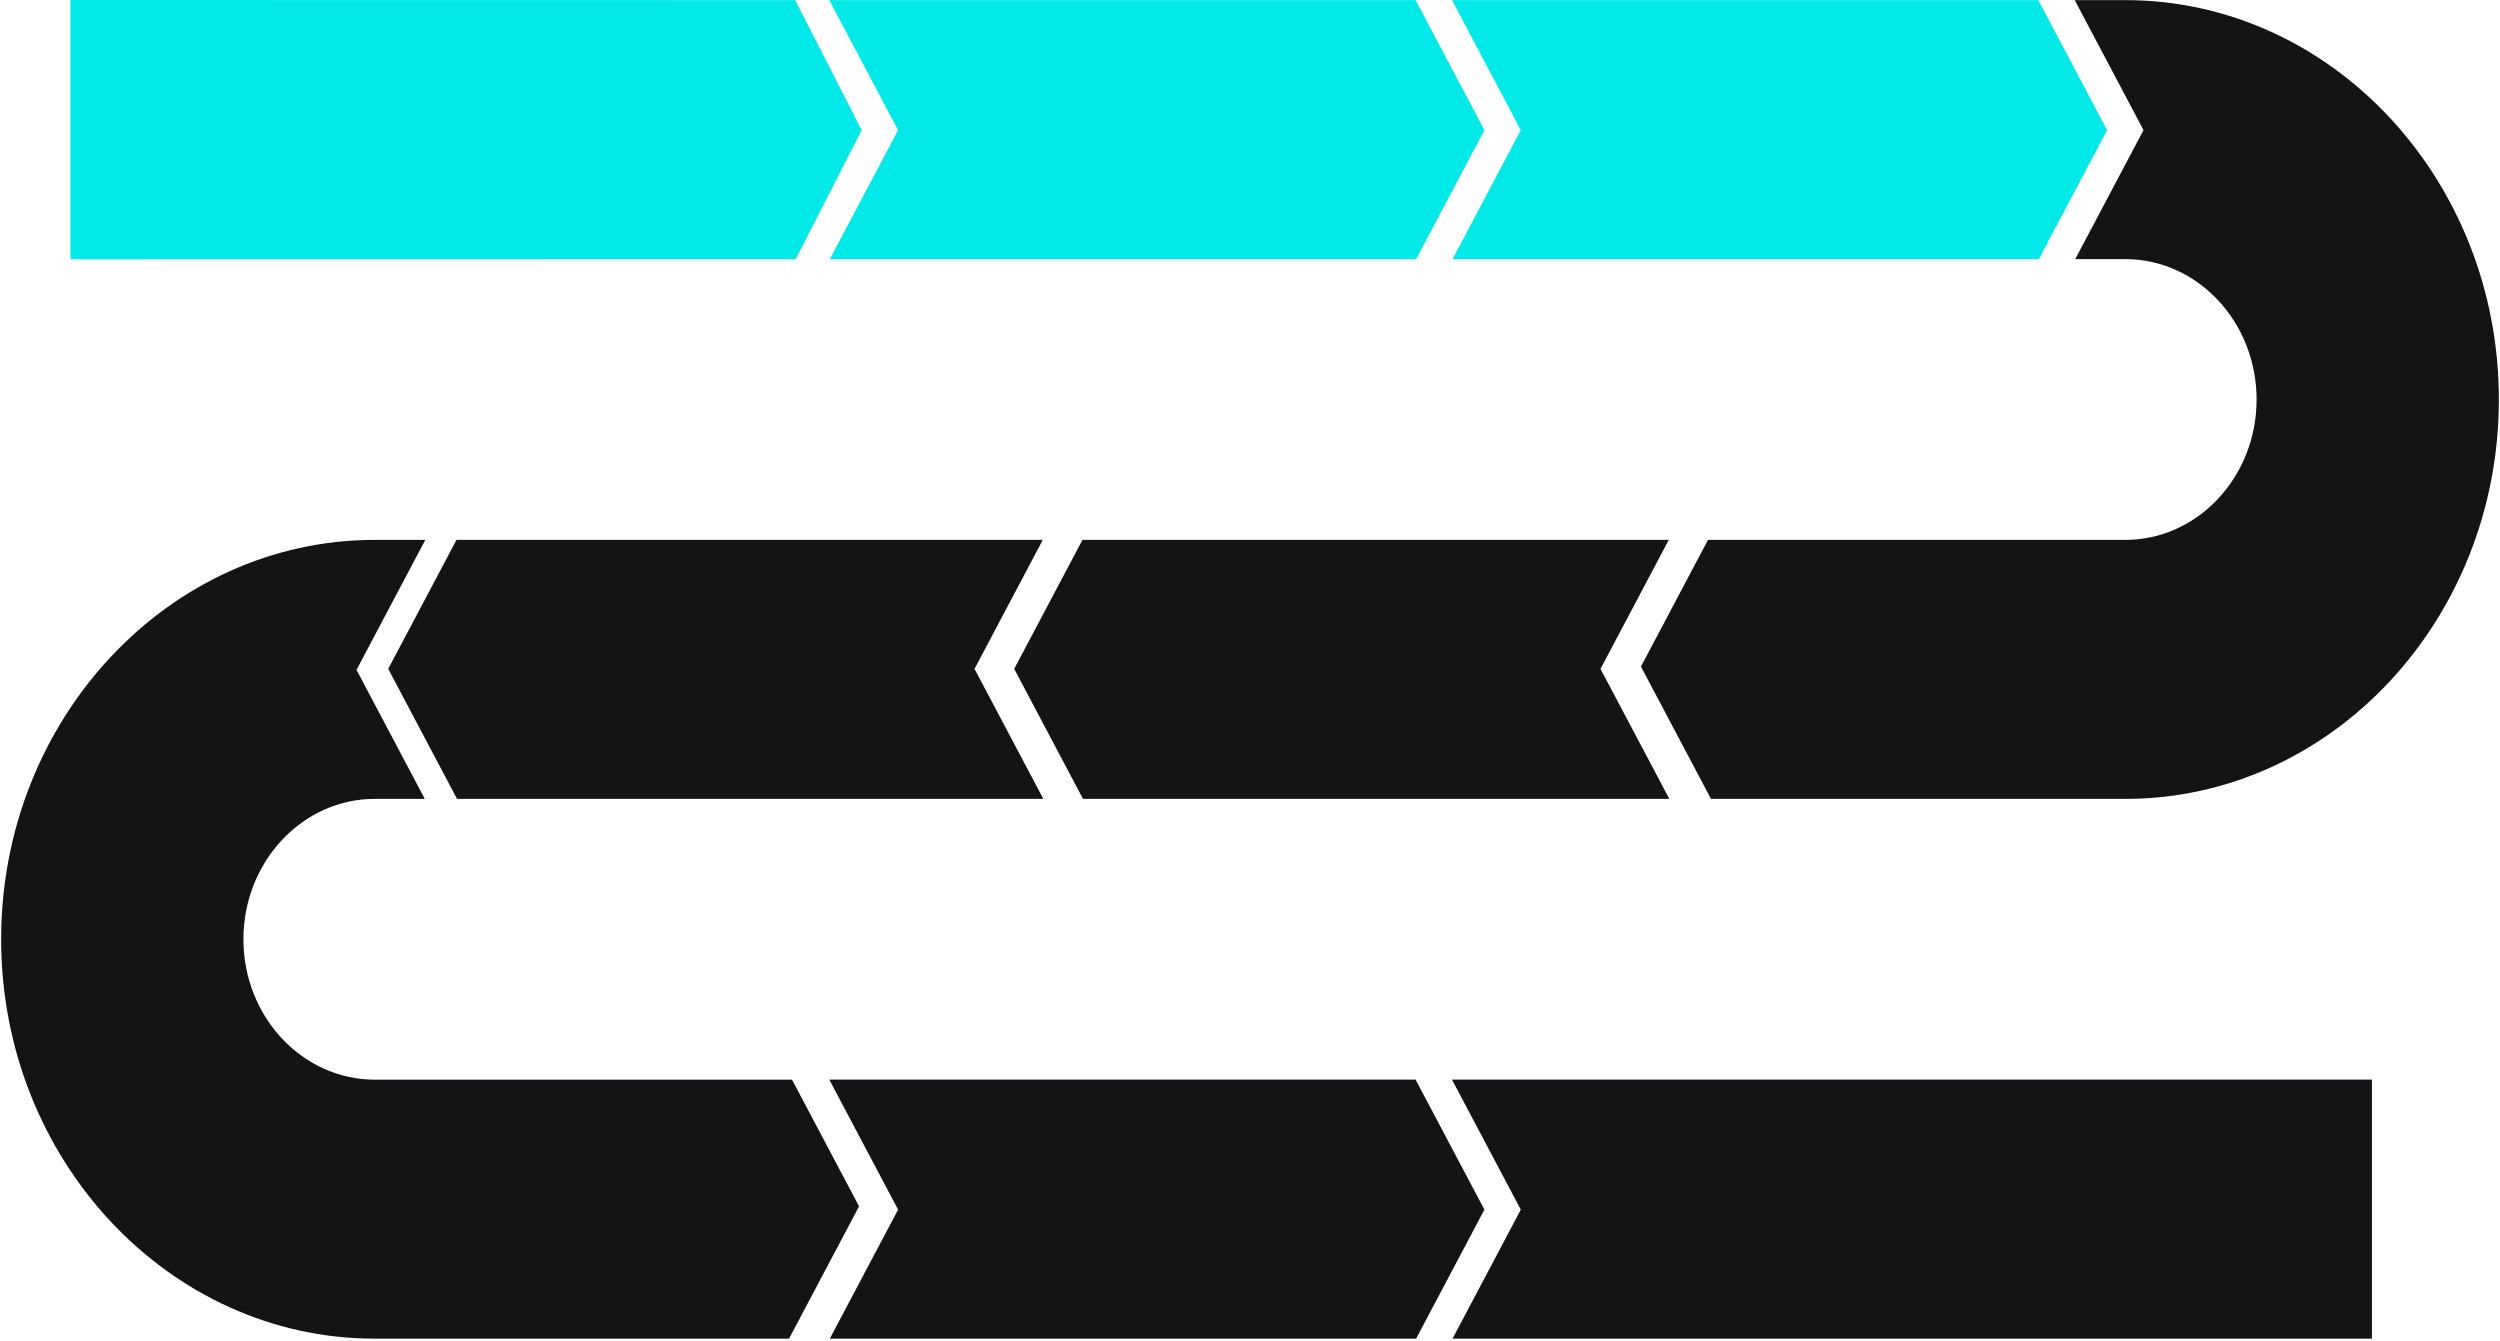 <svg width="1100" height="590" viewBox="0 0 1100 590" fill="none" xmlns="http://www.w3.org/2000/svg">
<path d="M379.141 57.255L349.866 0.053L31.008 0V114.068L350.097 114.015L379.141 57.255Z" fill="#00E8E7"/>
<path d="M365.118 114.015H623.093L653.137 57.255L622.863 0.053H364.888L395.162 57.255L365.118 114.015Z" fill="#00E8E7"/>
<path d="M638.875 475.038L669.149 532.24L639.114 589H1043.65V475.038H638.875Z" fill="#141416"/>
<path d="M365.118 589H623.093L653.137 532.24L622.863 475.038H364.888L395.162 532.24L365.118 589Z" fill="#141416"/>
<path d="M639.114 114.015H897.088L927.124 57.255L896.85 0.053H638.875L669.149 57.255L639.114 114.015Z" fill="#00E8E7"/>
<path d="M935.139 0.053H912.871L943.145 57.255L913.101 114.015H935.13C966.987 114.015 992.9 141.722 992.9 175.785C992.9 209.848 966.987 237.555 935.13 237.555H751.522L722.018 293.296L752.832 351.516H935.13C1025.77 351.516 1099.5 272.688 1099.5 175.794C1099.5 78.899 1025.77 0.053 935.139 0.053Z" fill="#141416"/>
<path d="M164.87 237.546H187.138L156.864 294.748L186.908 351.507H164.879C133.021 351.507 107.109 379.214 107.109 413.277C107.109 447.34 133.021 475.047 164.879 475.047H348.486L377.991 530.789L347.177 589.009H164.87C74.243 589 0.504 510.163 0.504 413.268C0.504 316.374 74.243 237.546 164.87 237.546Z" fill="#141416"/>
<path d="M734.262 237.546H476.288L446.244 294.305L476.518 351.507H734.492L704.218 294.305L734.262 237.546Z" fill="#141416"/>
<path d="M458.833 237.546H200.859L170.815 294.305L201.089 351.507H459.063L428.789 294.305L458.833 237.546Z" fill="#141416"/>
</svg>
